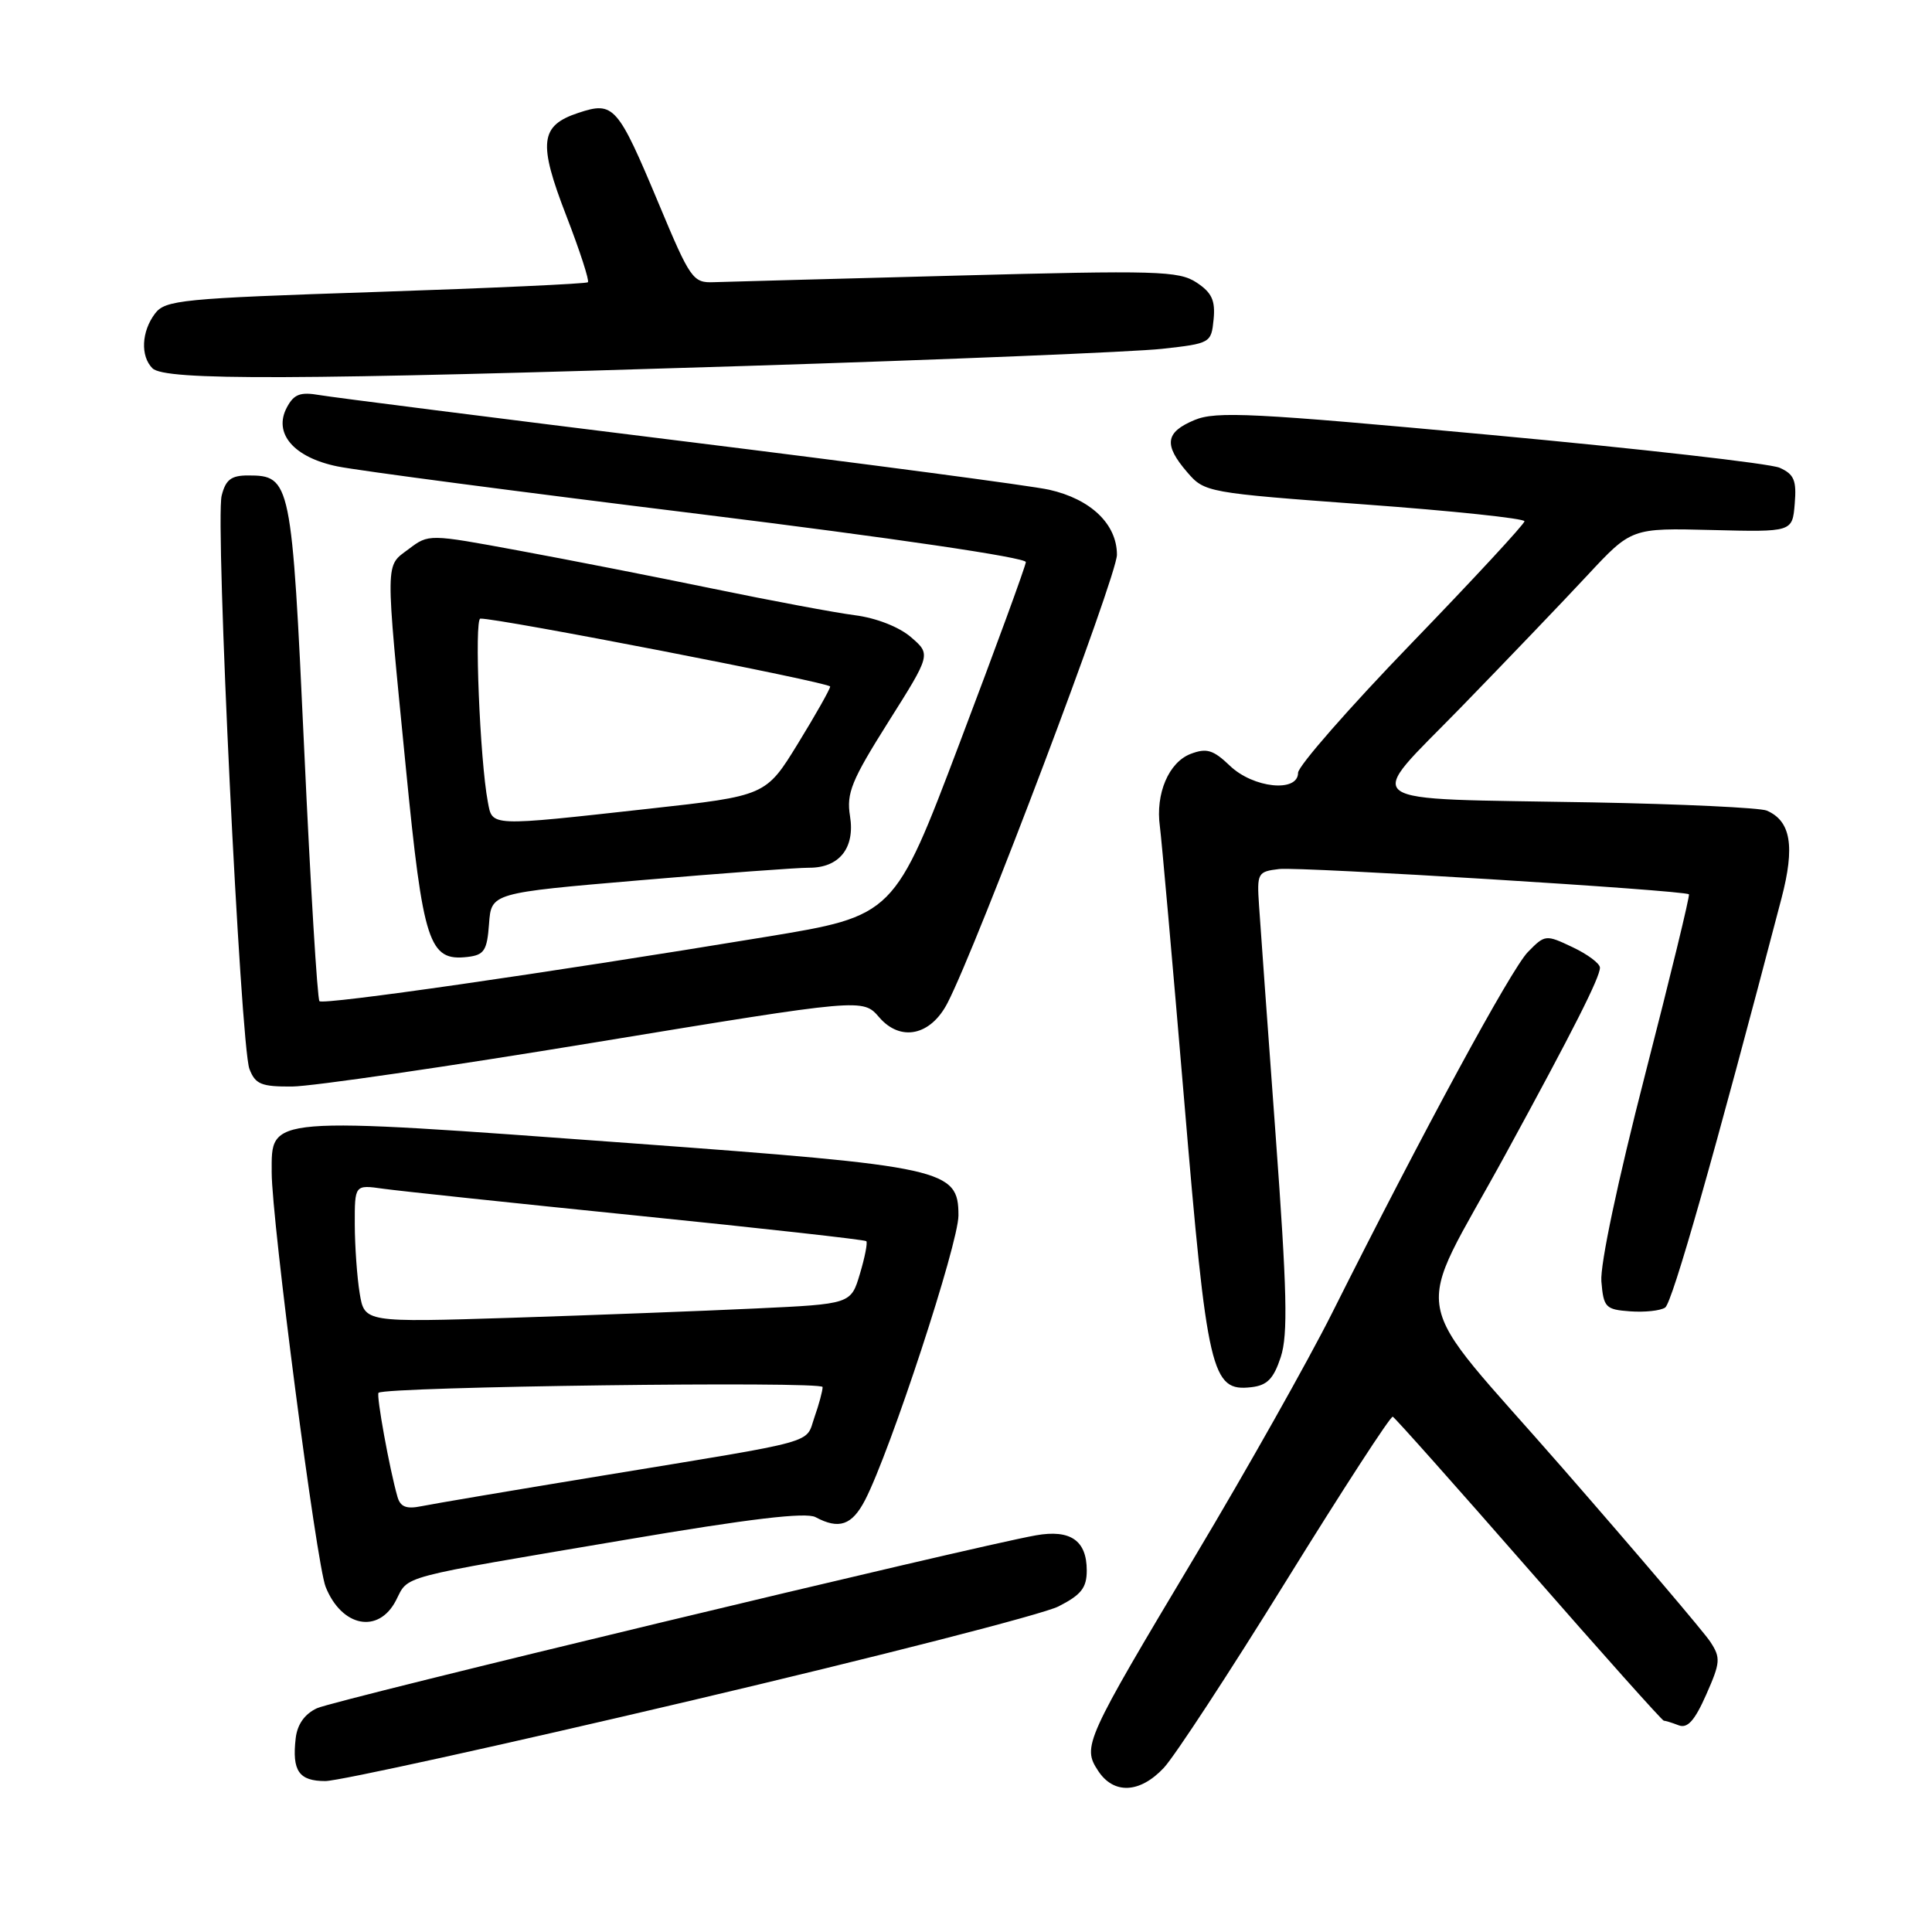 <?xml version="1.0" encoding="UTF-8" standalone="no"?>
<!DOCTYPE svg PUBLIC "-//W3C//DTD SVG 1.1//EN" "http://www.w3.org/Graphics/SVG/1.1/DTD/svg11.dtd" >
<svg xmlns="http://www.w3.org/2000/svg" xmlns:xlink="http://www.w3.org/1999/xlink" version="1.1" viewBox="0 0 256 256">
 <g >
 <path fill="currentColor"
d=" M 154.21 234.25 C 155.63 232.74 162.92 221.60 170.41 209.50 C 177.90 197.40 184.26 187.60 184.55 187.72 C 184.83 187.84 192.94 196.95 202.57 207.97 C 212.20 218.99 220.25 228.00 220.46 228.00 C 220.67 228.00 221.55 228.27 222.43 228.61 C 223.60 229.06 224.55 228.01 226.08 224.55 C 227.97 220.28 228.02 219.67 226.62 217.54 C 225.78 216.26 216.98 205.91 207.06 194.54 C 186.16 170.59 187.09 175.68 199.47 152.99 C 208.49 136.46 212.00 129.52 212.00 128.22 C 212.00 127.67 210.37 126.45 208.38 125.51 C 204.82 123.82 204.72 123.83 202.45 126.15 C 200.24 128.41 188.58 149.90 176.50 174.00 C 173.33 180.32 165.17 194.81 158.37 206.18 C 143.75 230.63 143.39 231.42 145.50 234.63 C 147.56 237.79 151.03 237.64 154.21 234.25 Z  M 91.39 225.38 C 116.20 219.54 138.19 213.91 140.25 212.86 C 143.26 211.33 144.00 210.40 144.00 208.10 C 144.00 204.12 141.84 202.63 137.26 203.44 C 128.92 204.92 44.33 225.26 42.00 226.35 C 40.37 227.11 39.39 228.49 39.18 230.34 C 38.68 234.66 39.61 236.00 43.11 236.00 C 44.86 236.00 66.59 231.22 91.39 225.38 Z  M 52.46 212.08 C 54.21 208.70 52.26 209.21 82.88 204.03 C 99.30 201.24 106.79 200.35 108.06 201.03 C 111.18 202.70 112.89 202.11 114.63 198.76 C 117.98 192.27 127.00 164.79 127.00 161.05 C 127.00 154.92 125.28 154.54 83.58 151.48 C 34.96 147.92 36.00 147.84 36.00 155.34 C 36.00 161.67 41.93 207.24 43.15 210.27 C 45.28 215.59 50.15 216.54 52.46 212.08 Z  M 169.71 179.81 C 170.68 176.83 170.54 171.08 169.02 150.31 C 167.98 136.11 166.99 122.47 166.83 120.00 C 166.54 115.67 166.64 115.49 169.51 115.15 C 172.31 114.83 223.16 117.96 223.79 118.50 C 223.95 118.63 221.33 129.39 217.98 142.41 C 214.36 156.48 212.01 167.58 212.19 169.79 C 212.48 173.25 212.74 173.52 216.00 173.76 C 217.93 173.90 220.01 173.68 220.64 173.26 C 221.59 172.63 227.14 153.10 236.06 119.02 C 237.86 112.14 237.30 108.79 234.11 107.41 C 233.23 107.03 222.82 106.54 211.00 106.32 C 179.01 105.74 180.69 106.97 193.63 93.68 C 199.61 87.53 207.13 79.68 210.34 76.23 C 216.18 69.96 216.18 69.96 226.84 70.23 C 237.50 70.50 237.50 70.50 237.81 66.76 C 238.07 63.65 237.73 62.84 235.81 61.98 C 234.54 61.42 217.31 59.46 197.52 57.63 C 166.01 54.71 161.13 54.46 158.27 55.66 C 154.40 57.28 154.17 58.93 157.32 62.58 C 159.61 65.24 159.91 65.30 180.82 66.84 C 192.47 67.69 202.00 68.70 202.00 69.07 C 202.00 69.44 195.25 76.73 187.00 85.27 C 178.75 93.81 172.00 101.52 172.00 102.40 C 172.00 105.05 166.06 104.44 162.96 101.46 C 160.76 99.36 159.89 99.09 157.78 99.89 C 154.86 101.00 153.09 105.17 153.69 109.51 C 153.91 111.15 155.36 127.44 156.90 145.69 C 159.96 182.06 160.51 184.42 165.81 183.81 C 167.91 183.57 168.76 182.70 169.71 179.81 Z  M 78.92 138.11 C 114.34 132.29 114.34 132.29 116.50 134.80 C 119.32 138.07 123.31 137.24 125.55 132.90 C 129.52 125.22 148.00 76.34 148.00 73.51 C 148.00 69.45 144.54 66.13 139.01 64.89 C 136.71 64.37 114.73 61.46 90.17 58.42 C 65.60 55.38 44.08 52.65 42.34 52.35 C 39.80 51.91 38.95 52.22 38.02 53.97 C 36.17 57.41 38.90 60.61 44.71 61.80 C 47.35 62.35 68.96 65.19 92.75 68.12 C 118.30 71.28 135.97 73.88 135.93 74.48 C 135.89 75.04 131.95 85.81 127.17 98.42 C 118.49 121.34 118.49 121.34 101.49 124.14 C 72.09 128.98 42.86 133.19 42.33 132.66 C 42.05 132.38 41.14 117.38 40.31 99.33 C 38.66 63.63 38.53 63.00 32.86 63.00 C 30.63 63.00 29.90 63.56 29.37 65.68 C 28.50 69.13 31.87 138.52 33.05 141.64 C 33.83 143.67 34.61 144.00 38.73 143.97 C 41.35 143.95 59.44 141.32 78.92 138.11 Z  M 64.80 122.41 C 65.10 118.32 65.10 118.32 84.80 116.64 C 95.63 115.71 105.71 114.97 107.18 114.98 C 111.21 115.01 113.32 112.36 112.63 108.13 C 112.14 105.09 112.83 103.41 117.71 95.66 C 123.36 86.71 123.36 86.71 120.70 84.42 C 119.12 83.06 116.09 81.88 113.27 81.52 C 110.65 81.18 102.20 79.60 94.50 78.01 C 86.80 76.42 75.17 74.14 68.66 72.94 C 56.81 70.75 56.81 70.75 54.16 72.75 C 51.01 75.12 51.02 73.67 53.79 101.86 C 56.07 125.04 56.84 127.39 61.95 126.80 C 64.16 126.54 64.54 125.96 64.80 122.41 Z  M 98.50 48.50 C 125.45 47.65 150.43 46.62 154.00 46.22 C 160.40 45.51 160.50 45.45 160.81 42.31 C 161.05 39.80 160.57 38.77 158.54 37.43 C 156.19 35.89 153.30 35.81 126.73 36.52 C 110.65 36.94 96.19 37.34 94.59 37.39 C 91.82 37.50 91.47 37.01 87.29 27.00 C 81.84 13.98 81.33 13.40 76.65 14.95 C 71.54 16.64 71.28 18.88 75.05 28.62 C 76.84 33.25 78.12 37.20 77.90 37.40 C 77.68 37.60 65.01 38.18 49.75 38.69 C 24.03 39.54 21.90 39.75 20.54 41.55 C 18.74 43.93 18.59 47.19 20.20 48.80 C 21.84 50.44 39.01 50.38 98.50 48.50 Z  M 52.66 198.31 C 51.62 194.69 49.83 184.83 50.16 184.55 C 51.12 183.74 109.00 182.98 109.00 183.79 C 109.00 184.29 108.52 186.09 107.92 187.79 C 106.68 191.37 108.90 190.75 80.00 195.50 C 68.17 197.44 57.30 199.28 55.84 199.58 C 53.83 199.99 53.04 199.67 52.66 198.31 Z  M 47.66 171.37 C 47.31 169.24 47.02 165.13 47.01 162.24 C 47.00 156.98 47.00 156.98 50.75 157.51 C 52.81 157.80 67.99 159.41 84.47 161.08 C 100.96 162.75 114.60 164.27 114.79 164.46 C 114.98 164.65 114.60 166.60 113.94 168.80 C 112.75 172.79 112.75 172.79 100.12 173.38 C 93.18 173.71 78.68 174.26 67.90 174.61 C 48.30 175.23 48.30 175.23 47.66 171.37 Z  M 64.64 106.25 C 63.59 100.73 62.83 82.00 63.65 81.97 C 65.91 81.88 110.00 90.44 110.00 90.97 C 110.00 91.30 108.08 94.70 105.74 98.51 C 101.48 105.45 101.48 105.45 85.99 107.16 C 64.67 109.52 65.26 109.54 64.64 106.25 Z "/>
</g>
</svg>
